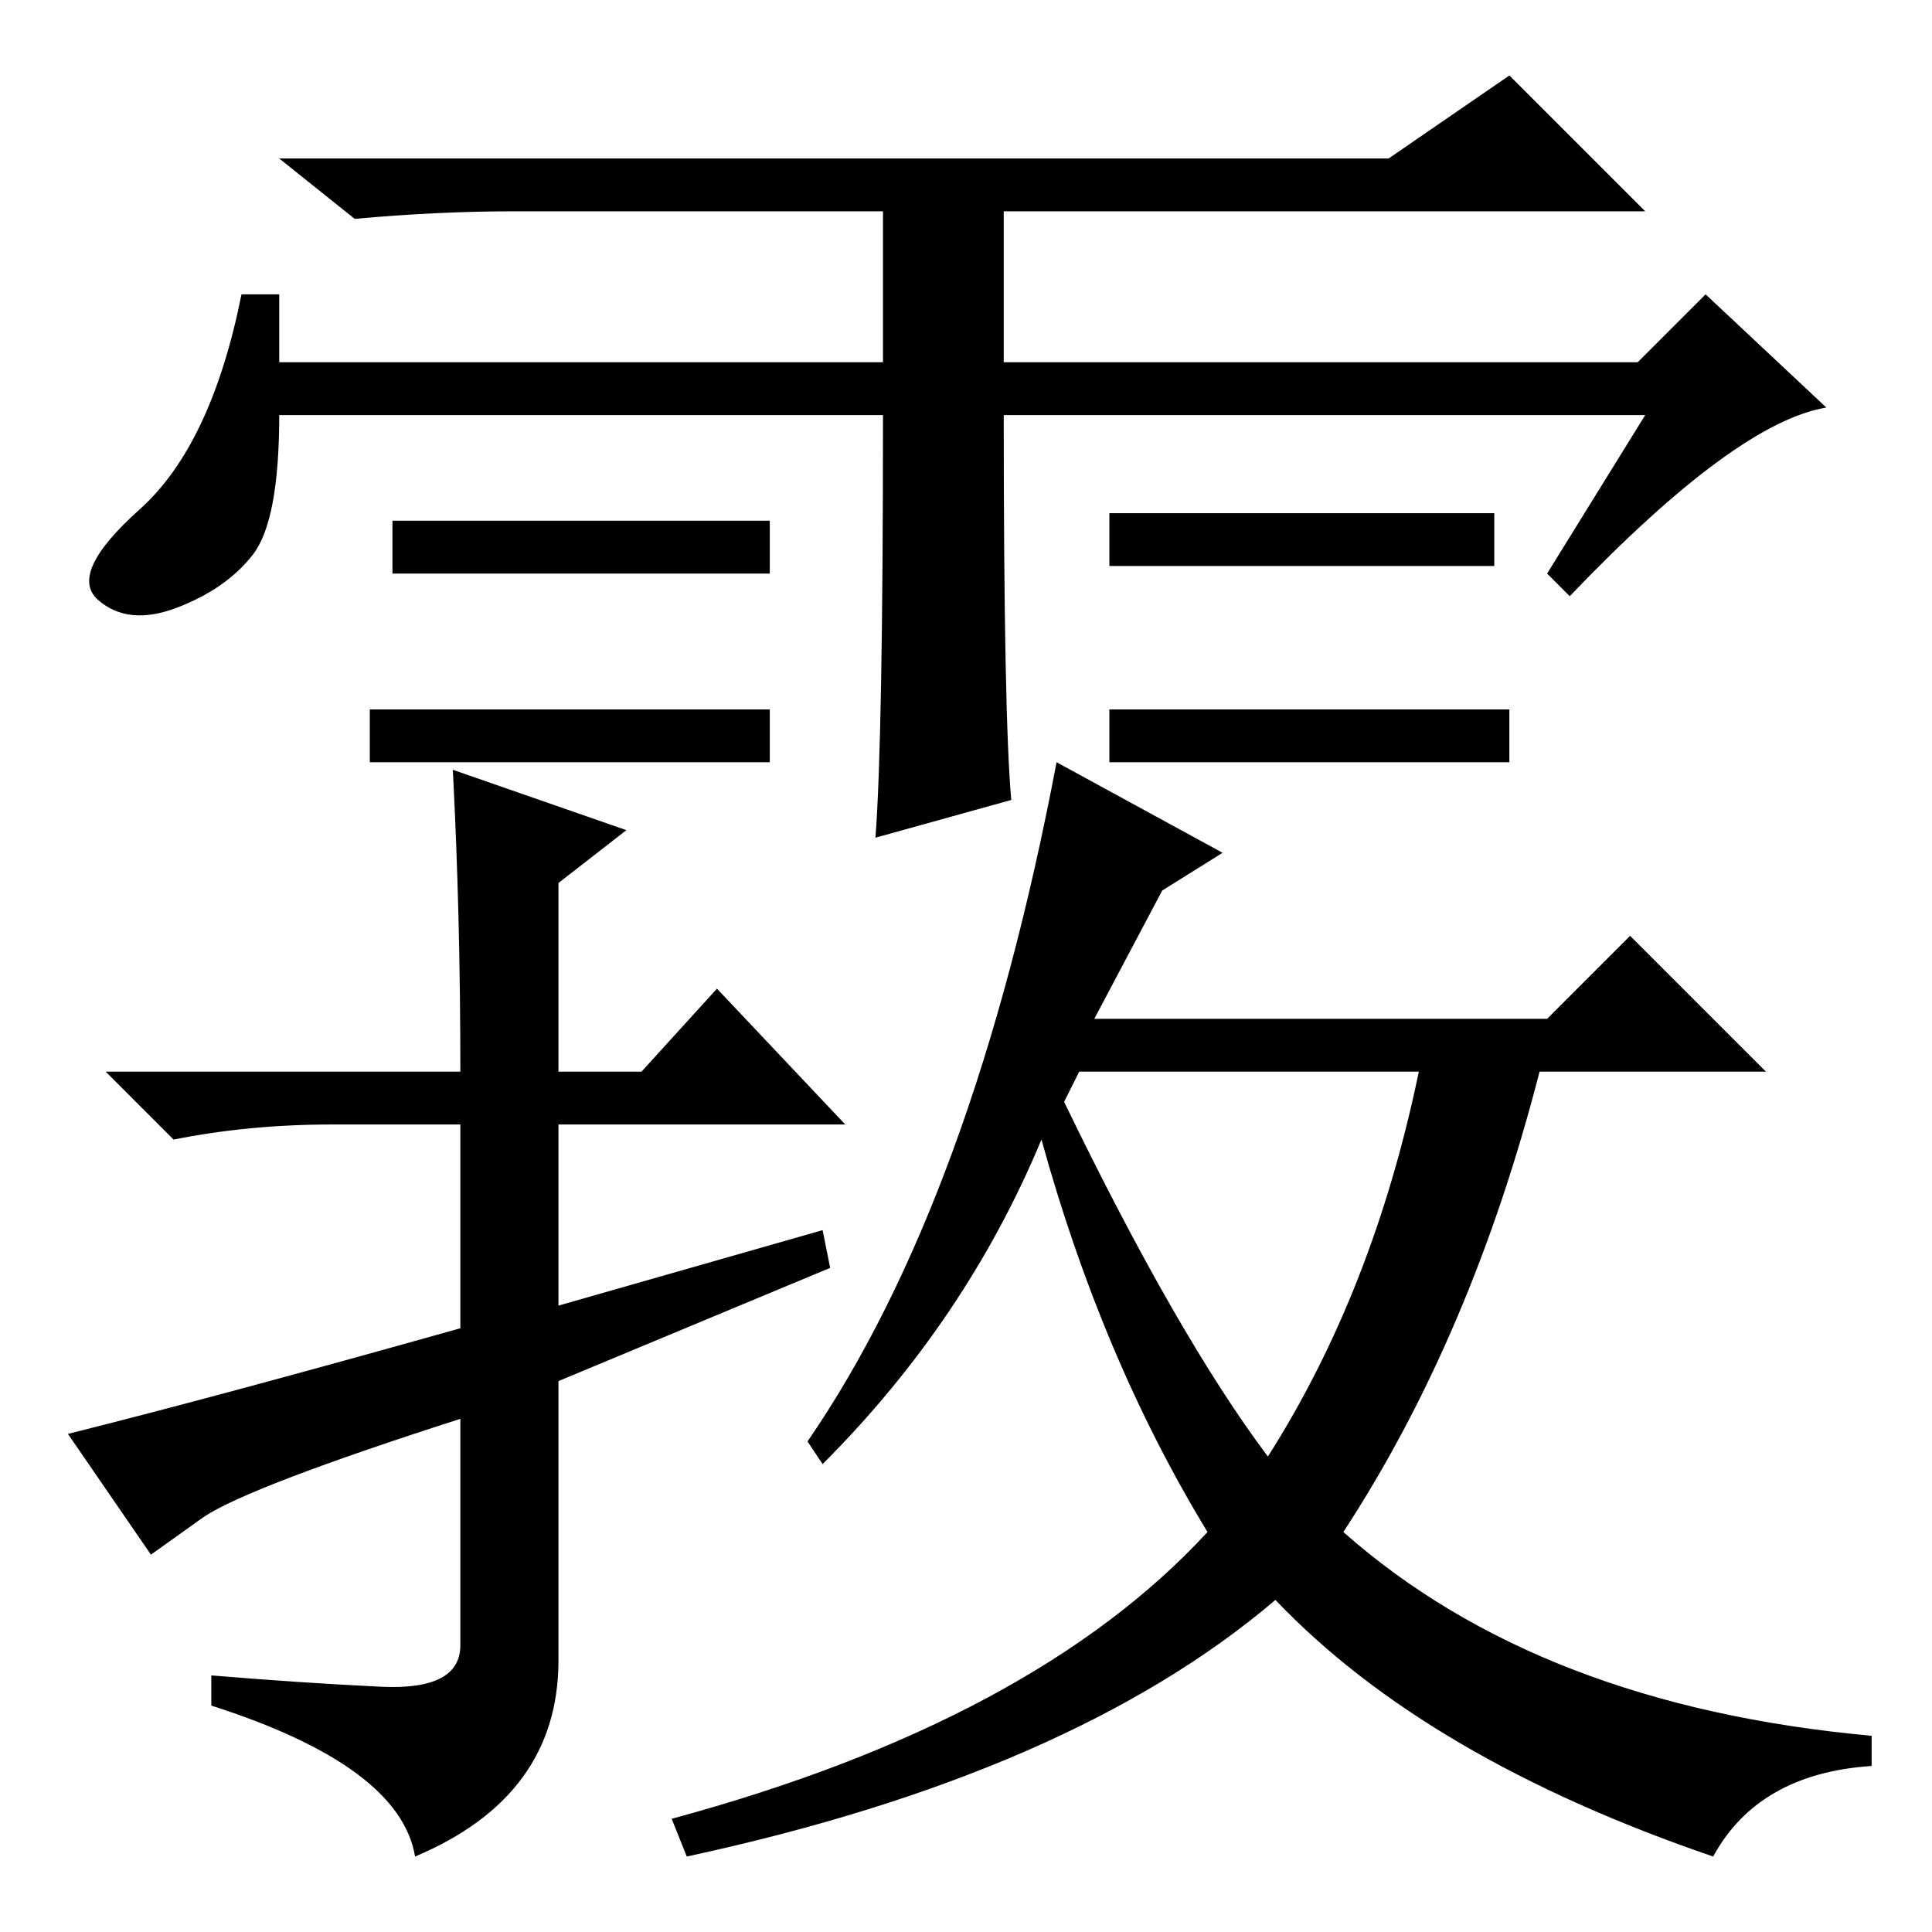 <?xml version="1.0" standalone="no"?>
<!DOCTYPE svg PUBLIC "-//W3C//DTD SVG 1.1//EN" "http://www.w3.org/Graphics/SVG/1.1/DTD/svg11.dtd" >
<svg xmlns="http://www.w3.org/2000/svg" xmlns:xlink="http://www.w3.org/1999/xlink" version="1.1" viewBox="0 -36 256 256">
  <g transform="matrix(1 0 0 -1 0 220)">
   <path fill="currentColor"
d="M200 162v-7h-53v7h53zM117 201h-80q0 -14 -3.5 -18.5t-10 -7t-10.5 1t5.5 12t13.5 28.5h5v-9h80v20h-49q-10 0 -21 -1l-10 8h147l16 11l18 -18h-85v-20h84l9 9l16 -15q-12 -2 -34 -25l-3 3l13 21h-85q0 -40 1 -51l-18 -5q1 13 1 56zM102 187v-7h-50v7h50zM198 188v-7h-51
v7h51zM102 162v-7h-53v7h53zM60 154l23 -8l-9 -7v-25h11l10 11l17 -18h-38v-24l35 10l1 -5l-36 -15v-37q0 -18 -19 -26q-2 12 -27 20v4q12 -1 22.5 -1.5t10.5 5.5v30q-28 -9 -34 -13l-7 -5l-11 16q20 5 52 14v27h-17q-11 0 -21 -2l-9 9h47q0 21 -1 40zM168 63q14 22 20 51
h-45l-2 -4q15 -31 27 -47zM107 65q22 32 33 90l22 -12l-8 -5l-9 -17h60l11 11l18 -18h-30q-9 -35 -26 -61q26 -23 70 -27v-4q-15 -1 -21 -12q-38 13 -58 34q-27 -23 -78 -34l-2 5q48 13 71 38q-14 23 -22 52q-10 -24 -29 -43z" />
  </g>

</svg>
